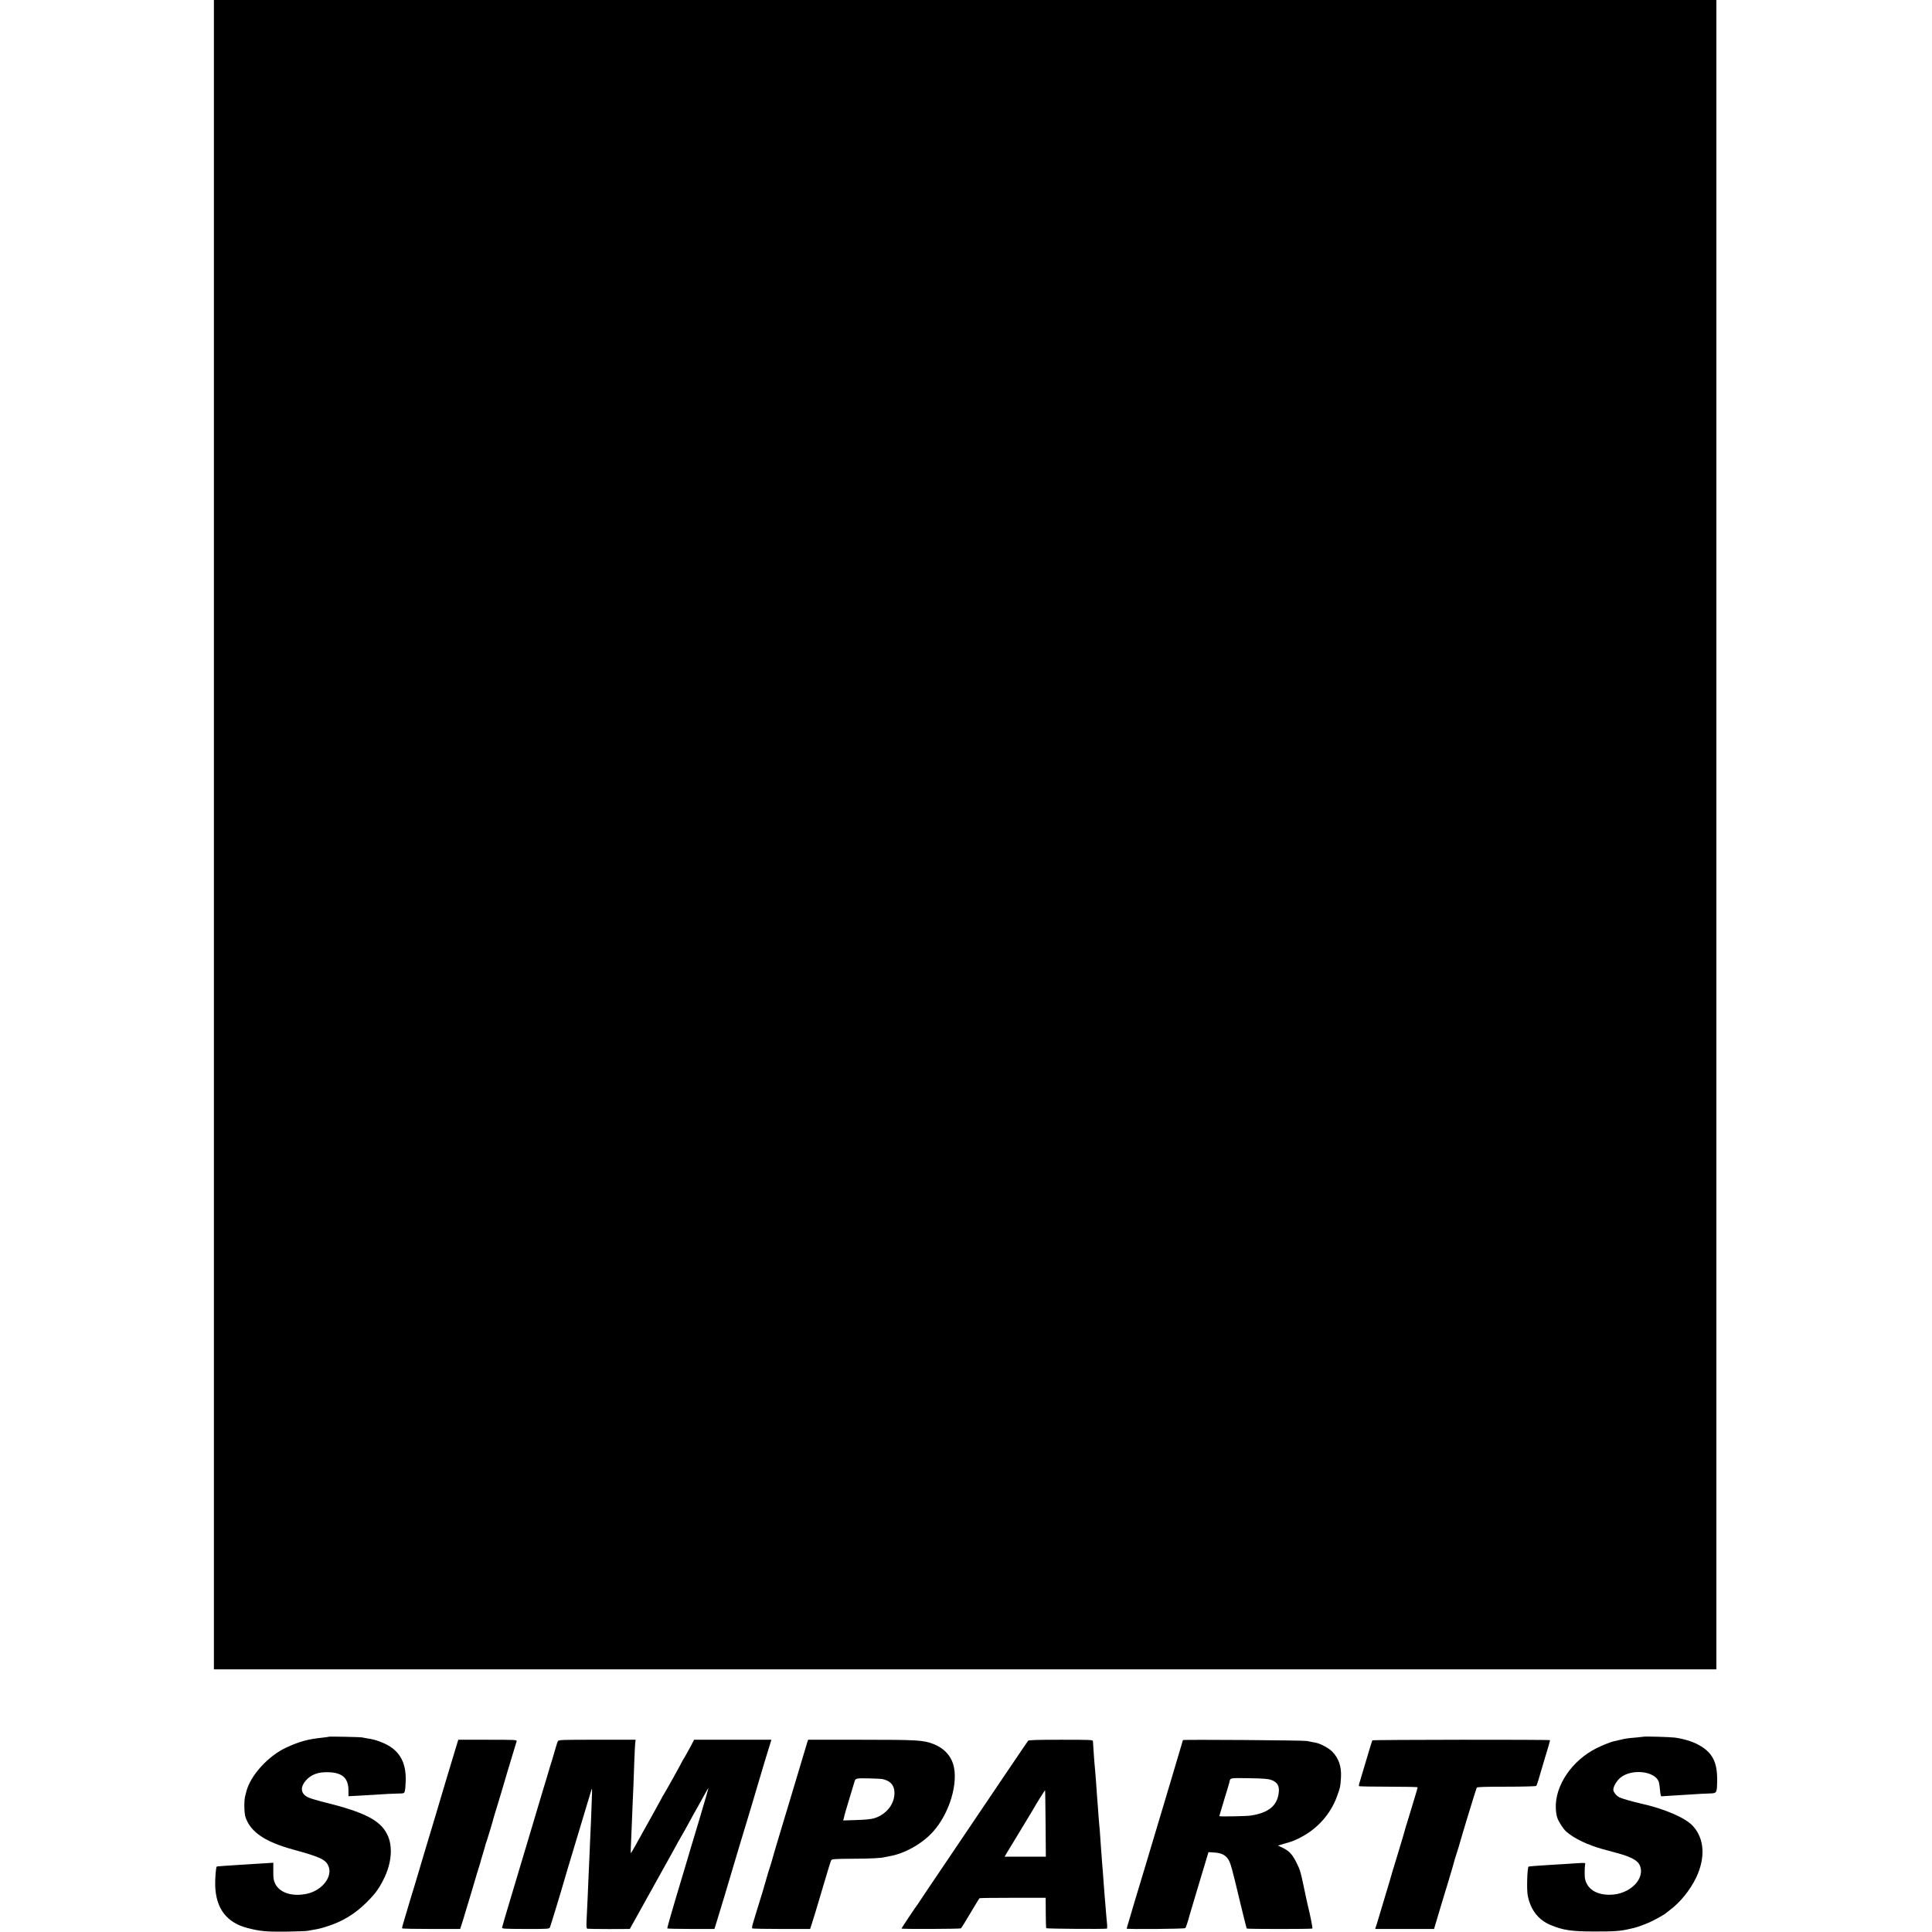 <?xml version="1.0" standalone="no"?>
<!DOCTYPE svg PUBLIC "-//W3C//DTD SVG 20010904//EN"
 "http://www.w3.org/TR/2001/REC-SVG-20010904/DTD/svg10.dtd">
<svg version="1.0" xmlns="http://www.w3.org/2000/svg"
 width="2231pt" height="2231pt" viewBox="0 0 2231 2231"
 preserveAspectRatio="xMidYMid meet">
<g transform="translate(0,2231) scale(0.1,-0.1)"
fill="#000000" stroke="none">
<path d="M2470 12672 l0 -9639 8675 0 8675 0 0 9639 0 9638 -8675 0 -8675 0 0
-9638z"/>
<path d="M3798 2255 c-2 -2 -32 -6 -68 -10 -173 -18 -266 -43 -420 -113 -212
-97 -419 -324 -466 -512 -2 -8 -8 -35 -15 -60 -6 -25 -9 -85 -7 -135 4 -74 9
-100 33 -147 70 -143 234 -244 523 -324 318 -87 381 -116 414 -191 54 -122
-71 -284 -250 -322 -168 -35 -311 11 -364 116 -19 41 -23 63 -22 146 l0 97
-75 -5 c-42 -2 -114 -7 -161 -10 -47 -3 -119 -7 -160 -10 -134 -8 -255 -17
-257 -19 -10 -9 -20 -138 -18 -220 8 -264 132 -428 373 -490 143 -37 214 -44
437 -42 121 2 236 6 255 9 19 4 49 9 65 12 66 11 88 16 163 40 176 56 319 142
452 274 101 100 142 155 198 266 96 188 112 388 42 525 -82 161 -261 253 -715
366 -82 20 -169 46 -193 57 -87 40 -100 112 -34 192 61 73 146 105 269 100
158 -6 226 -69 227 -209 l0 -68 115 6 c140 8 290 17 351 21 25 1 75 3 111 4
64 1 67 2 74 29 4 15 9 67 10 116 7 232 -84 374 -287 450 -66 25 -87 31 -158
42 -19 3 -46 8 -60 11 -25 5 -377 12 -382 8z"/>
<path d="M18978 2255 c-2 -1 -39 -5 -83 -9 -91 -7 -133 -13 -190 -28 -22 -5
-51 -12 -65 -15 -32 -5 -140 -48 -205 -81 -284 -142 -481 -434 -469 -695 1
-37 9 -84 16 -105 16 -49 70 -132 105 -163 90 -79 246 -154 423 -203 30 -8
107 -29 170 -46 149 -41 225 -81 251 -131 80 -157 -108 -349 -343 -349 -155 0
-257 65 -284 181 -7 28 -6 134 0 167 5 25 24 24 -234 7 -41 -3 -115 -7 -165
-10 -144 -8 -250 -17 -254 -20 -15 -15 -23 -267 -9 -335 32 -164 123 -281 263
-339 143 -60 242 -75 500 -75 236 -1 308 4 420 31 17 4 32 7 35 8 43 9 138 44
197 71 68 32 171 90 183 104 3 3 23 19 45 35 117 87 231 228 300 370 111 231
98 452 -35 598 -86 96 -331 201 -608 262 -82 18 -217 57 -241 69 -37 20 -71
62 -71 90 0 39 44 110 88 143 130 99 385 71 435 -47 5 -14 13 -59 16 -100 4
-46 10 -74 17 -73 6 1 55 4 110 7 54 3 142 9 194 12 135 9 186 12 258 14 78 3
79 5 81 150 3 213 -56 326 -218 413 -70 38 -173 69 -271 82 -54 7 -356 16
-362 10z"/>
<path d="M5267 2138 c-31 -99 -231 -768 -245 -818 -6 -19 -54 -179 -107 -355
-53 -176 -105 -351 -116 -390 -11 -38 -39 -128 -61 -200 -22 -71 -47 -155 -55
-185 -8 -30 -21 -74 -29 -98 -8 -24 -12 -47 -10 -50 2 -4 154 -7 337 -7 l333
0 32 100 c17 55 64 210 104 345 39 135 76 256 81 270 5 14 11 34 14 45 2 11
16 58 30 105 15 47 28 94 30 105 3 11 9 31 15 45 9 24 68 219 75 250 2 8 23
80 48 160 25 80 47 154 50 165 3 15 104 352 173 578 5 16 -15 17 -334 17
l-340 0 -25 -82z"/>
<path d="M6442 2203 c-6 -10 -24 -70 -42 -133 -18 -63 -36 -123 -41 -135 -4
-11 -15 -47 -24 -80 -10 -33 -21 -71 -25 -85 -5 -14 -18 -56 -29 -95 -11 -38
-37 -124 -57 -190 -20 -66 -42 -140 -49 -165 -16 -56 -119 -401 -264 -883 -61
-202 -112 -375 -113 -385 -3 -15 21 -16 271 -17 265 0 274 0 282 20 7 16 139
448 154 505 2 8 13 47 25 85 11 39 22 77 25 85 2 8 61 204 131 435 69 231 132
440 140 465 12 41 13 33 8 -95 -7 -201 -12 -333 -19 -465 -3 -63 -7 -169 -10
-235 -3 -66 -7 -167 -10 -225 -2 -58 -7 -163 -10 -235 -3 -71 -8 -176 -11
-231 -4 -78 -2 -102 8 -106 7 -2 120 -4 252 -4 l239 1 139 250 c77 138 155
279 175 315 60 108 129 233 153 275 13 22 39 69 58 105 19 36 49 90 67 120 18
30 46 80 62 110 72 132 98 179 133 240 21 36 54 97 75 135 21 39 41 74 45 78
4 5 -46 -171 -112 -390 -66 -219 -131 -434 -143 -478 -13 -44 -69 -230 -124
-414 -55 -184 -98 -337 -95 -340 3 -3 127 -6 275 -6 l269 0 31 100 c67 218
103 338 179 595 34 113 72 241 85 285 64 208 198 655 210 700 8 28 45 152 83
278 l70 227 -447 0 -446 0 -35 -68 c-19 -37 -52 -95 -72 -130 -21 -34 -38 -64
-38 -66 0 -5 -195 -355 -210 -376 -6 -8 -13 -22 -17 -30 -4 -8 -46 -85 -93
-170 -48 -85 -102 -182 -120 -215 -70 -129 -142 -255 -145 -255 -2 0 -2 35 0
78 2 42 6 147 10 232 3 85 8 198 10 250 7 133 14 328 20 510 3 85 8 174 10
198 l5 42 -445 0 c-413 0 -445 -1 -453 -17z"/>
<path d="M9321 2188 c-6 -18 -45 -148 -86 -288 -42 -140 -99 -329 -126 -420
-28 -91 -51 -169 -53 -175 -1 -5 -12 -41 -24 -80 -40 -131 -123 -410 -127
-430 -3 -11 -9 -31 -14 -45 -8 -20 -31 -98 -47 -155 -15 -56 -66 -226 -73
-245 -5 -14 -19 -59 -31 -100 -12 -41 -31 -104 -42 -139 -13 -41 -17 -66 -10
-70 5 -3 158 -6 339 -6 l328 0 18 55 c17 49 57 184 133 440 58 198 86 286 93
300 7 12 47 15 247 16 214 1 329 7 374 19 8 2 31 7 50 10 175 29 380 144 505
284 192 214 297 571 231 782 -33 104 -111 184 -225 229 -118 46 -184 50 -837
50 l-612 0 -11 -32z m869 -422 c87 -19 131 -64 138 -140 11 -136 -85 -266
-231 -312 -35 -11 -104 -18 -206 -21 l-154 -5 6 23 c10 46 30 114 82 284 20
66 39 129 42 140 11 40 19 42 160 39 76 -2 149 -5 163 -8z"/>
<path d="M11872 2208 c-10 -14 -42 -60 -284 -418 -351 -520 -678 -1004 -866
-1283 -59 -87 -111 -165 -117 -175 -5 -9 -12 -19 -15 -22 -9 -9 -180 -265
-180 -270 0 -8 674 -5 686 2 6 4 55 83 109 175 55 92 102 170 106 173 4 3 178
5 386 5 l378 0 1 -171 c0 -94 3 -175 6 -180 5 -7 664 -12 700 -5 3 0 4 18 3
39 -10 111 -16 174 -20 232 -3 36 -7 90 -10 120 -2 30 -7 96 -11 145 -3 50 -7
106 -9 125 -2 19 -6 73 -10 120 -3 47 -7 108 -10 135 -2 28 -6 93 -10 145 -3
52 -8 113 -11 135 -2 22 -6 72 -9 110 -2 39 -7 99 -10 135 -3 36 -7 97 -10
135 -5 80 -14 200 -20 264 -3 24 -7 82 -11 130 -3 47 -7 106 -9 131 -2 25 -4
53 -4 63 -1 16 -25 17 -370 17 -283 0 -371 -3 -379 -12z m202 -957 l3 -381
-238 0 -238 0 28 48 c15 26 86 142 156 257 71 116 133 219 139 230 34 62 141
234 144 231 2 -2 4 -175 6 -385z"/>
<path d="M13660 2216 c0 -2 -56 -190 -124 -418 -68 -227 -129 -429 -134 -448
-21 -72 -163 -547 -181 -605 -28 -89 -211 -700 -211 -706 0 -9 669 -4 678 6 7
9 37 98 47 143 2 9 53 178 112 375 l108 359 65 -4 c85 -5 134 -30 165 -82 28
-48 40 -92 135 -491 40 -165 74 -302 77 -305 6 -7 754 -7 758 0 3 5 -15 104
-34 185 -12 47 -30 129 -71 322 -33 158 -38 172 -82 260 -45 89 -81 128 -150
162 l-61 29 74 22 c100 28 123 38 199 78 190 101 337 269 409 468 37 101 40
116 46 220 7 125 -26 221 -102 298 -37 38 -134 91 -183 100 -14 2 -36 7 -50
10 -14 3 -41 9 -60 12 -39 8 -1430 18 -1430 10z m1022 -461 c67 -24 93 -67 85
-141 -16 -155 -116 -238 -327 -270 -46 -7 -360 -13 -360 -6 0 2 25 85 55 185
31 100 58 190 60 200 13 60 -3 56 228 53 170 -3 221 -7 259 -21z"/>
<path d="M15847 2213 c-3 -5 -33 -102 -67 -218 -34 -115 -69 -232 -77 -258 -9
-26 -13 -50 -10 -53 3 -3 156 -6 341 -6 185 0 336 -3 336 -7 0 -4 -9 -39 -21
-77 -12 -38 -34 -114 -51 -169 -16 -55 -39 -127 -49 -161 -11 -33 -21 -69 -24
-80 -2 -10 -36 -125 -75 -254 -67 -217 -95 -312 -105 -350 -2 -8 -29 -98 -60
-200 -31 -102 -58 -192 -60 -200 -2 -11 -44 -145 -45 -145 0 0 153 0 340 0
l340 0 25 85 c29 97 58 192 90 300 13 41 35 113 49 160 13 47 37 124 51 172
14 48 26 90 26 93 0 2 7 24 15 47 8 24 21 66 29 93 31 114 201 671 208 682 5
8 100 11 343 11 185 0 340 4 344 9 4 4 17 40 28 78 11 39 37 124 56 190 55
181 76 254 76 260 0 8 -2048 6 -2053 -2z"/>
</g>
</svg>

